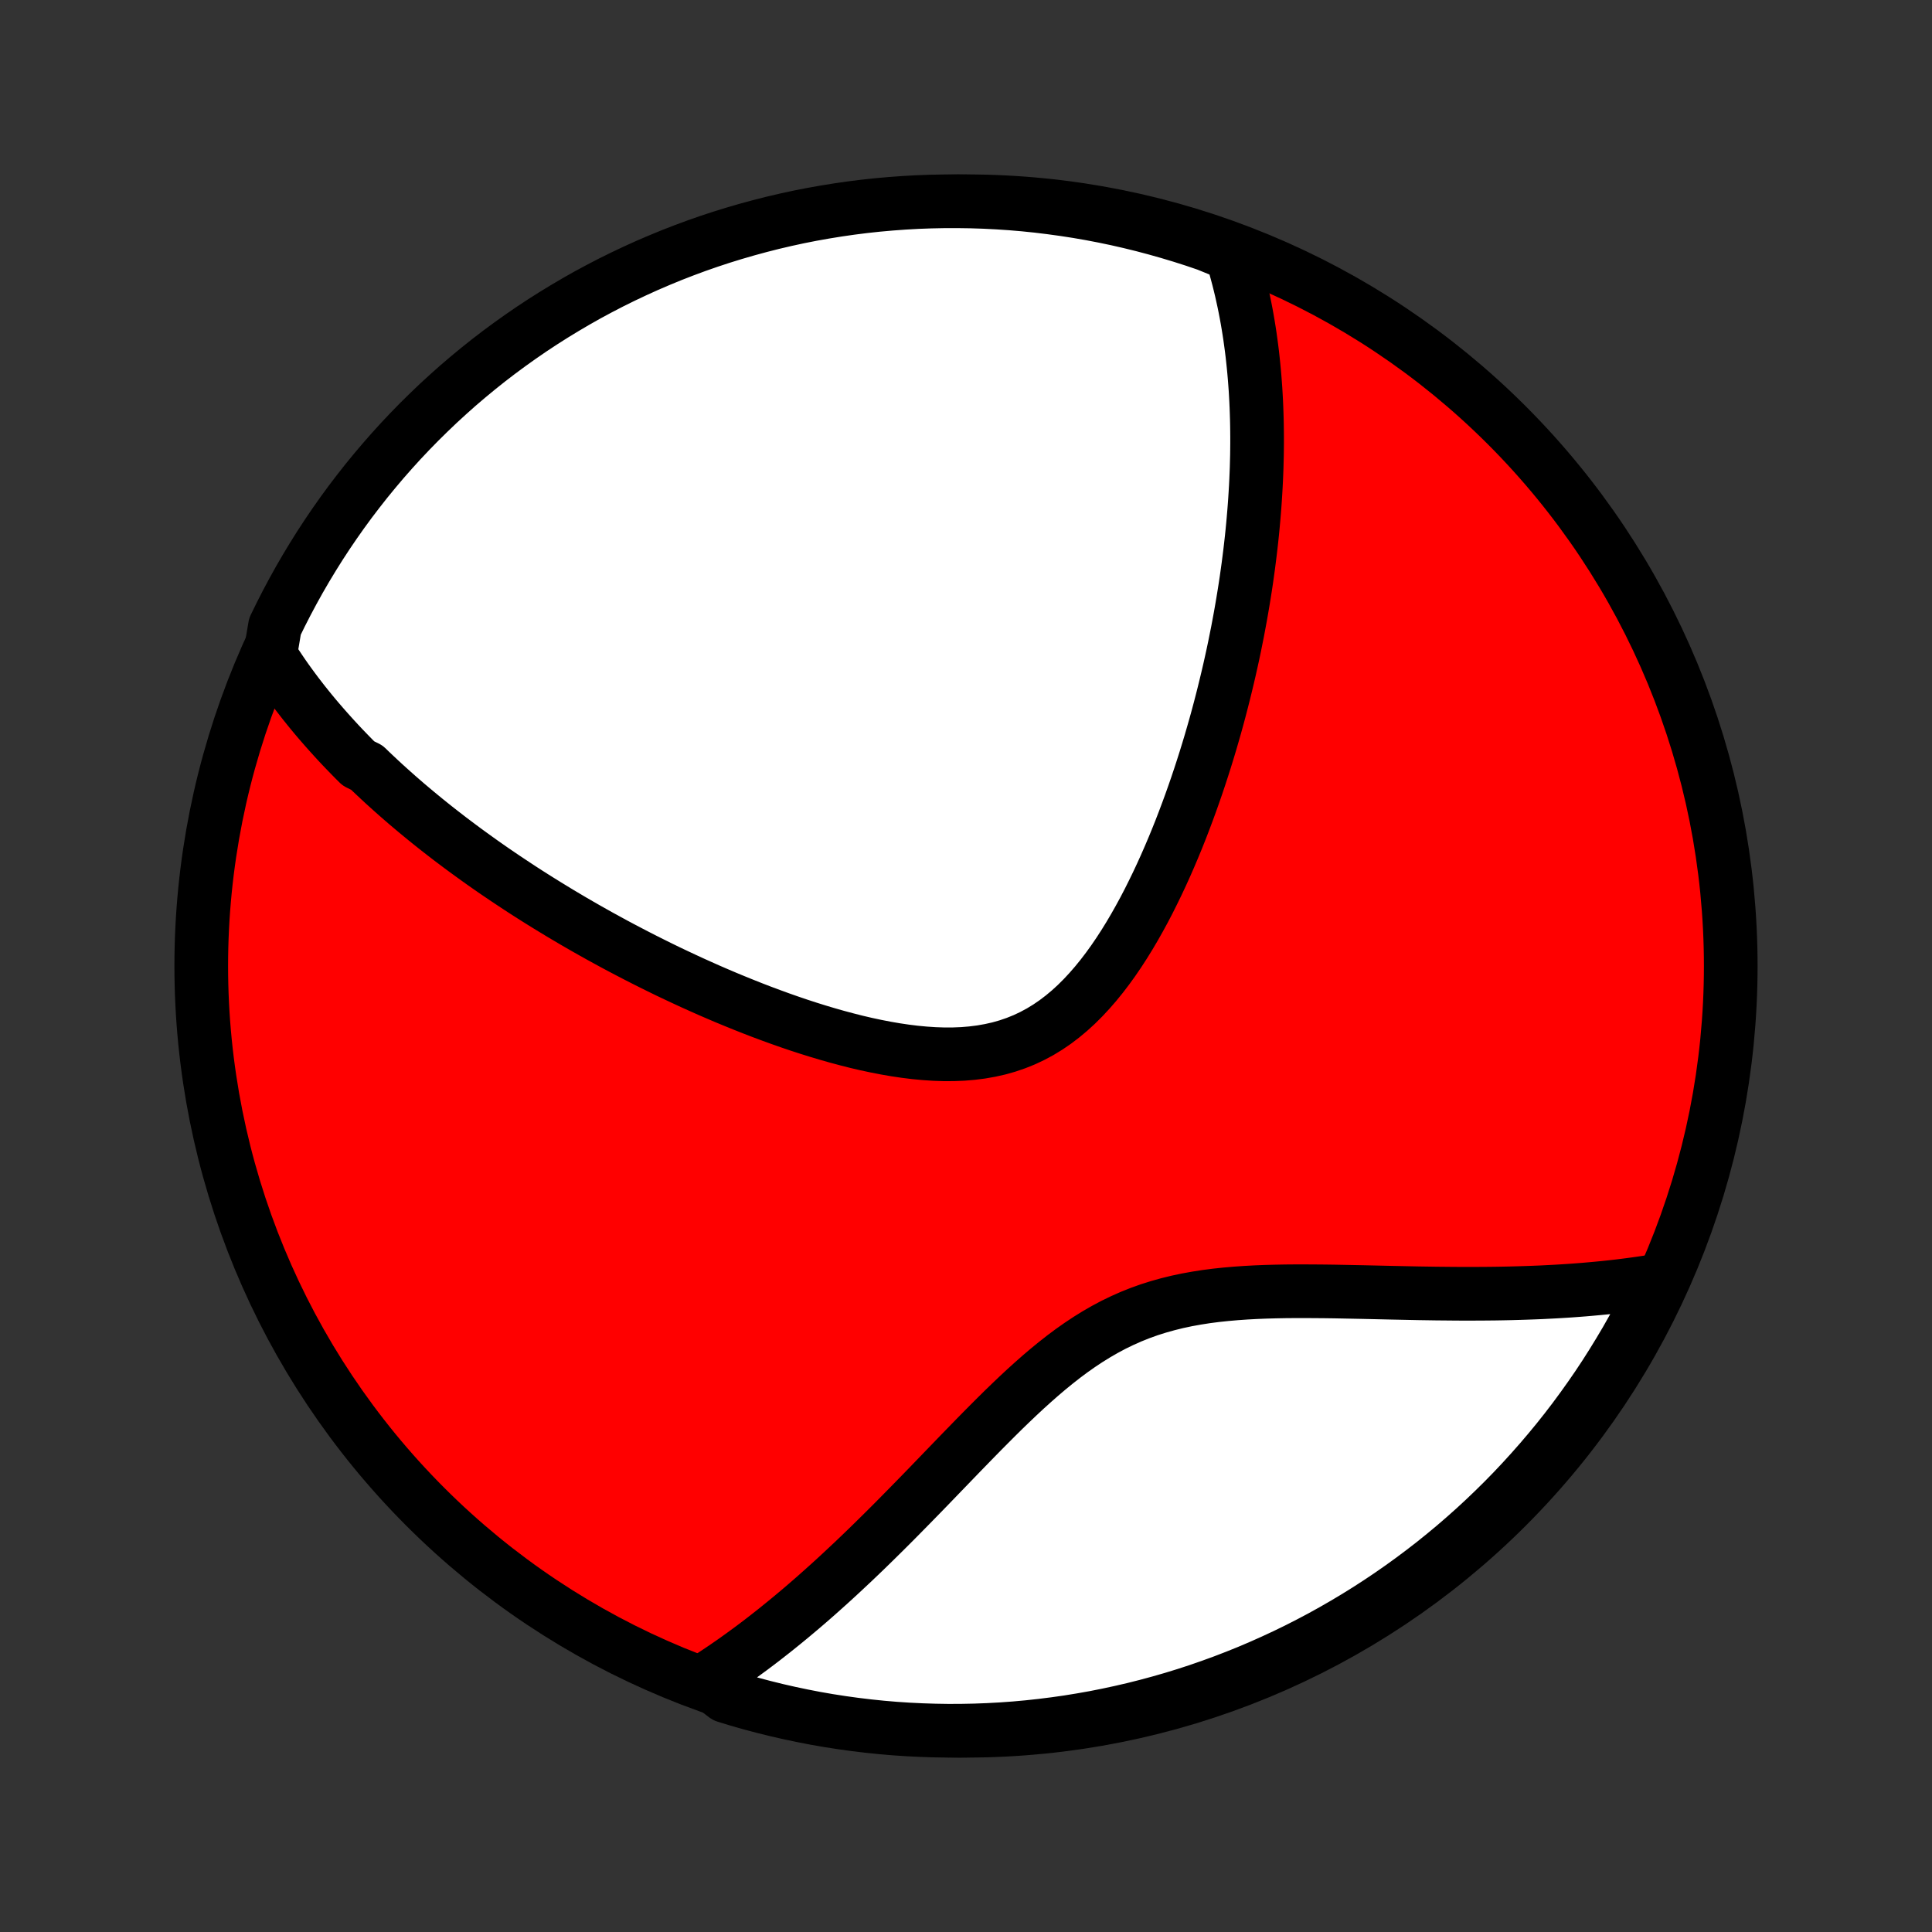 <?xml version="1.0" encoding="utf-8" standalone="no"?>
<!DOCTYPE svg PUBLIC "-//W3C//DTD SVG 1.1//EN"
  "http://www.w3.org/Graphics/SVG/1.1/DTD/svg11.dtd">
<!-- Created with matplotlib (http://matplotlib.org/) -->
<svg height="72pt" version="1.1" viewBox="0 0 72 72" width="72pt" xmlns="http://www.w3.org/2000/svg" xmlns:xlink="http://www.w3.org/1999/xlink">
 <rect x="0" y="0" width="72" height="72" fill="#333333" stroke="none"/>
 <defs>
  <style type="text/css">
*{stroke-linecap:butt;stroke-linejoin:round;}
  </style>
 </defs>
 <g id="figure_1">
  <g id="patch_1">
   <path d="
M0 72
L72 72
L72 0
L0 0
z
" style="fill:none;"/>
  </g>
  <g id="axes_1">
   <g id="PatchCollection_1">
    <defs>
     <path d="
M36 -7.5
C43.558 -7.5 50.808 -10.503 56.153 -15.848
C61.497 -21.192 64.5 -28.442 64.5 -36
C64.5 -43.558 61.497 -50.808 56.153 -56.153
C50.808 -61.497 43.558 -64.5 36 -64.5
C28.442 -64.5 21.192 -61.497 15.848 -56.153
C10.503 -50.808 7.5 -43.558 7.5 -36
C7.5 -28.442 10.503 -21.192 15.848 -15.848
C21.192 -10.503 28.442 -7.5 36 -7.5
z
" id="C0_0_a811fe30f3"/>
     <path d="
M10.068 -47.589
L10.188 -47.401
L10.309 -47.215
L10.432 -47.031
L10.556 -46.849
L10.682 -46.669
L10.81 -46.492
L10.939 -46.316
L11.07 -46.141
L11.203 -45.969
L11.336 -45.798
L11.472 -45.629
L11.608 -45.461
L11.746 -45.295
L11.886 -45.13
L12.027 -44.967
L12.169 -44.805
L12.313 -44.644
L12.458 -44.484
L12.604 -44.325
L12.752 -44.167
L12.902 -44.011
L13.053 -43.855
L13.205 -43.7
L13.359 -43.547
L13.671 -43.394
L13.829 -43.241
L13.989 -43.09
L14.15 -42.939
L14.313 -42.788
L14.478 -42.639
L14.644 -42.49
L14.812 -42.341
L14.982 -42.193
L15.153 -42.045
L15.327 -41.898
L15.502 -41.751
L15.679 -41.605
L15.857 -41.459
L16.038 -41.313
L16.221 -41.167
L16.406 -41.022
L16.593 -40.877
L16.782 -40.731
L16.974 -40.587
L17.167 -40.442
L17.363 -40.297
L17.561 -40.153
L17.762 -40.008
L17.965 -39.863
L18.17 -39.719
L18.378 -39.574
L18.589 -39.43
L18.803 -39.285
L19.019 -39.141
L19.238 -38.996
L19.459 -38.851
L19.684 -38.706
L19.912 -38.561
L20.143 -38.416
L20.377 -38.271
L20.614 -38.126
L20.854 -37.98
L21.098 -37.835
L21.345 -37.689
L21.595 -37.544
L21.849 -37.398
L22.106 -37.253
L22.367 -37.107
L22.632 -36.962
L22.9 -36.816
L23.172 -36.671
L23.448 -36.526
L23.727 -36.381
L24.011 -36.236
L24.298 -36.092
L24.589 -35.948
L24.884 -35.804
L25.183 -35.662
L25.486 -35.52
L25.793 -35.378
L26.104 -35.238
L26.418 -35.098
L26.737 -34.96
L27.059 -34.823
L27.386 -34.688
L27.716 -34.554
L28.049 -34.422
L28.386 -34.292
L28.727 -34.165
L29.07 -34.04
L29.417 -33.918
L29.767 -33.799
L30.12 -33.684
L30.475 -33.573
L30.833 -33.466
L31.192 -33.364
L31.554 -33.267
L31.916 -33.175
L32.28 -33.09
L32.645 -33.012
L33.01 -32.941
L33.375 -32.878
L33.739 -32.824
L34.102 -32.779
L34.463 -32.745
L34.823 -32.721
L35.179 -32.709
L35.532 -32.71
L35.882 -32.724
L36.226 -32.753
L36.566 -32.796
L36.9 -32.855
L37.229 -32.929
L37.55 -33.02
L37.865 -33.128
L38.173 -33.252
L38.474 -33.394
L38.766 -33.551
L39.051 -33.725
L39.329 -33.915
L39.598 -34.12
L39.86 -34.339
L40.115 -34.572
L40.362 -34.818
L40.601 -35.075
L40.834 -35.343
L41.059 -35.62
L41.278 -35.907
L41.49 -36.201
L41.696 -36.503
L41.895 -36.81
L42.089 -37.124
L42.276 -37.441
L42.458 -37.763
L42.635 -38.088
L42.806 -38.416
L42.971 -38.746
L43.132 -39.077
L43.288 -39.41
L43.439 -39.743
L43.585 -40.077
L43.727 -40.411
L43.864 -40.744
L43.997 -41.077
L44.125 -41.409
L44.249 -41.739
L44.37 -42.069
L44.486 -42.396
L44.599 -42.722
L44.708 -43.047
L44.813 -43.369
L44.915 -43.689
L45.013 -44.007
L45.108 -44.322
L45.199 -44.635
L45.288 -44.946
L45.373 -45.254
L45.455 -45.56
L45.534 -45.864
L45.61 -46.164
L45.683 -46.462
L45.754 -46.758
L45.822 -47.051
L45.887 -47.341
L45.95 -47.629
L46.01 -47.914
L46.067 -48.197
L46.123 -48.477
L46.175 -48.755
L46.226 -49.03
L46.274 -49.303
L46.32 -49.574
L46.364 -49.842
L46.406 -50.108
L46.446 -50.372
L46.483 -50.634
L46.519 -50.893
L46.552 -51.151
L46.584 -51.406
L46.614 -51.66
L46.642 -51.911
L46.668 -52.161
L46.692 -52.408
L46.714 -52.654
L46.735 -52.899
L46.754 -53.141
L46.771 -53.382
L46.786 -53.622
L46.8 -53.86
L46.812 -54.096
L46.822 -54.331
L46.831 -54.565
L46.837 -54.797
L46.843 -55.029
L46.846 -55.258
L46.848 -55.487
L46.848 -55.715
L46.846 -55.942
L46.843 -56.167
L46.838 -56.392
L46.831 -56.616
L46.823 -56.839
L46.813 -57.061
L46.801 -57.282
L46.788 -57.503
L46.772 -57.723
L46.755 -57.943
L46.736 -58.162
L46.715 -58.38
L46.692 -58.598
L46.668 -58.815
L46.641 -59.032
L46.612 -59.249
L46.582 -59.465
L46.549 -59.681
L46.514 -59.897
L46.477 -60.113
L46.438 -60.328
L46.396 -60.544
L46.352 -60.759
L46.305 -60.974
L46.257 -61.189
L46.205 -61.405
L46.151 -61.62
L46.094 -61.835
L46.035 -62.05
L45.972 -62.266
L45.906 -62.482
L45.447 -62.697
L44.976 -62.889
L44.503 -63.05
L44.027 -63.202
L43.548 -63.346
L43.067 -63.482
L42.584 -63.61
L42.099 -63.729
L41.613 -63.84
L41.124 -63.942
L40.634 -64.036
L40.143 -64.121
L39.65 -64.197
L39.156 -64.265
L38.661 -64.325
L38.166 -64.376
L37.669 -64.418
L37.172 -64.451
L36.675 -64.476
L36.178 -64.492
L35.681 -64.499
L35.183 -64.498
L34.686 -64.488
L34.19 -64.47
L33.693 -64.442
L33.198 -64.406
L32.703 -64.362
L32.21 -64.309
L31.718 -64.247
L31.226 -64.176
L30.737 -64.097
L30.249 -64.01
L29.762 -63.914
L29.278 -63.809
L28.796 -63.696
L28.316 -63.574
L27.838 -63.444
L27.363 -63.306
L26.89 -63.16
L26.42 -63.005
L25.953 -62.842
L25.489 -62.67
L25.028 -62.491
L24.571 -62.303
L24.117 -62.108
L23.667 -61.904
L23.22 -61.693
L22.777 -61.474
L22.339 -61.247
L21.904 -61.013
L21.474 -60.77
L21.049 -60.52
L20.627 -60.263
L20.211 -59.999
L19.799 -59.727
L19.392 -59.447
L18.991 -59.161
L18.594 -58.868
L18.203 -58.568
L17.817 -58.26
L17.437 -57.946
L17.062 -57.626
L16.694 -57.298
L16.331 -56.965
L15.974 -56.624
L15.623 -56.278
L15.278 -55.925
L14.94 -55.567
L14.608 -55.202
L14.283 -54.832
L13.964 -54.455
L13.652 -54.074
L13.347 -53.686
L13.048 -53.294
L12.757 -52.896
L12.472 -52.492
L12.195 -52.084
L11.925 -51.671
L11.663 -51.253
L11.408 -50.831
L11.16 -50.404
L10.92 -49.972
L10.688 -49.537
L10.463 -49.097
L10.246 -48.653
z
" id="C0_1_8a77209772"/>
     <path d="
M26.269 -9.379
L26.462 -9.502
L26.655 -9.629
L26.849 -9.758
L27.043 -9.89
L27.238 -10.024
L27.434 -10.162
L27.631 -10.303
L27.828 -10.447
L28.027 -10.593
L28.226 -10.743
L28.427 -10.896
L28.628 -11.053
L28.831 -11.212
L29.034 -11.375
L29.239 -11.541
L29.445 -11.71
L29.652 -11.883
L29.861 -12.059
L30.071 -12.239
L30.282 -12.422
L30.494 -12.609
L30.708 -12.8
L30.924 -12.994
L31.141 -13.192
L31.359 -13.393
L31.579 -13.599
L31.801 -13.807
L32.024 -14.02
L32.249 -14.236
L32.475 -14.456
L32.703 -14.68
L32.933 -14.907
L33.165 -15.138
L33.398 -15.372
L33.633 -15.61
L33.87 -15.851
L34.109 -16.095
L34.35 -16.342
L34.593 -16.592
L34.837 -16.845
L35.083 -17.1
L35.332 -17.358
L35.582 -17.617
L35.835 -17.879
L36.09 -18.141
L36.347 -18.405
L36.606 -18.669
L36.868 -18.933
L37.132 -19.197
L37.398 -19.46
L37.668 -19.721
L37.94 -19.98
L38.215 -20.236
L38.494 -20.488
L38.775 -20.736
L39.061 -20.979
L39.35 -21.215
L39.642 -21.444
L39.94 -21.666
L40.241 -21.878
L40.547 -22.081
L40.858 -22.274
L41.174 -22.456
L41.494 -22.627
L41.82 -22.785
L42.151 -22.932
L42.486 -23.066
L42.826 -23.188
L43.171 -23.297
L43.521 -23.395
L43.874 -23.482
L44.231 -23.558
L44.591 -23.623
L44.954 -23.68
L45.319 -23.727
L45.687 -23.766
L46.056 -23.798
L46.426 -23.824
L46.796 -23.844
L47.167 -23.859
L47.537 -23.869
L47.907 -23.876
L48.276 -23.879
L48.644 -23.879
L49.01 -23.877
L49.374 -23.874
L49.736 -23.869
L50.096 -23.862
L50.453 -23.855
L50.807 -23.848
L51.158 -23.84
L51.506 -23.832
L51.851 -23.824
L52.193 -23.817
L52.531 -23.81
L52.865 -23.803
L53.196 -23.798
L53.523 -23.793
L53.846 -23.79
L54.166 -23.787
L54.482 -23.785
L54.794 -23.785
L55.102 -23.786
L55.406 -23.788
L55.707 -23.791
L56.004 -23.796
L56.297 -23.802
L56.586 -23.81
L56.872 -23.819
L57.154 -23.829
L57.432 -23.84
L57.707 -23.854
L57.978 -23.868
L58.246 -23.884
L58.51 -23.901
L58.771 -23.92
L59.029 -23.94
L59.283 -23.962
L59.535 -23.985
L59.783 -24.009
L60.028 -24.035
L60.27 -24.062
L60.509 -24.091
L60.746 -24.121
L60.979 -24.153
L61.21 -24.186
L61.438 -24.22
L61.664 -24.256
L61.759 -24.294
L61.543 -23.805
L61.318 -23.358
L61.086 -22.914
L60.846 -22.474
L60.599 -22.038
L60.343 -21.607
L60.081 -21.18
L59.812 -20.757
L59.535 -20.339
L59.25 -19.926
L58.959 -19.518
L58.661 -19.114
L58.356 -18.716
L58.044 -18.323
L57.725 -17.936
L57.4 -17.554
L57.068 -17.178
L56.73 -16.807
L56.386 -16.442
L56.035 -16.083
L55.678 -15.731
L55.315 -15.384
L54.947 -15.044
L54.572 -14.71
L54.192 -14.382
L53.807 -14.062
L53.416 -13.747
L53.019 -13.44
L52.618 -13.14
L52.211 -12.846
L51.799 -12.559
L51.383 -12.28
L50.962 -12.008
L50.536 -11.743
L50.106 -11.486
L49.672 -11.236
L49.233 -10.993
L48.791 -10.759
L48.344 -10.531
L47.894 -10.312
L47.44 -10.101
L46.983 -9.897
L46.523 -9.701
L46.059 -9.514
L45.592 -9.334
L45.122 -9.163
L44.649 -8.999
L44.174 -8.844
L43.696 -8.697
L43.216 -8.559
L42.734 -8.429
L42.25 -8.307
L41.763 -8.194
L41.275 -8.089
L40.786 -7.992
L40.295 -7.905
L39.802 -7.825
L39.309 -7.755
L38.814 -7.693
L38.319 -7.639
L37.823 -7.594
L37.326 -7.558
L36.829 -7.531
L36.332 -7.512
L35.834 -7.502
L35.337 -7.5
L34.84 -7.508
L34.343 -7.524
L33.847 -7.548
L33.351 -7.581
L32.856 -7.623
L32.362 -7.674
L31.87 -7.733
L31.378 -7.801
L30.888 -7.877
L30.399 -7.962
L29.913 -8.056
L29.428 -8.158
L28.945 -8.268
L28.464 -8.387
L27.985 -8.514
L27.509 -8.65
L27.036 -8.794
z
" id="C0_2_30c467a5d8"/>
    </defs>
    <g clip-path="url(#p1bffca34e9)">
     <use style="fill:#ff0000;stroke:#000000;stroke-width:2.0;" x="0.0" xlink:href="#C0_0_a811fe30f3" y="72.0"/>
    </g>
    <g clip-path="url(#p1bffca34e9)">
     <use style="fill:#ffffff;stroke:#000000;stroke-width:2.0;" x="0.0" xlink:href="#C0_1_8a77209772" y="72.0"/>
    </g>
    <g clip-path="url(#p1bffca34e9)">
     <use style="fill:#ffffff;stroke:#000000;stroke-width:2.0;" x="0.0" xlink:href="#C0_2_30c467a5d8" y="72.0"/>
    </g>
   </g>
  </g>
 </g>
 <defs>
  <clipPath id="p1bffca34e9">
   <rect height="72.0" width="72.0" x="0.0" y="0.0"/>
  </clipPath>
 </defs>
</svg>
